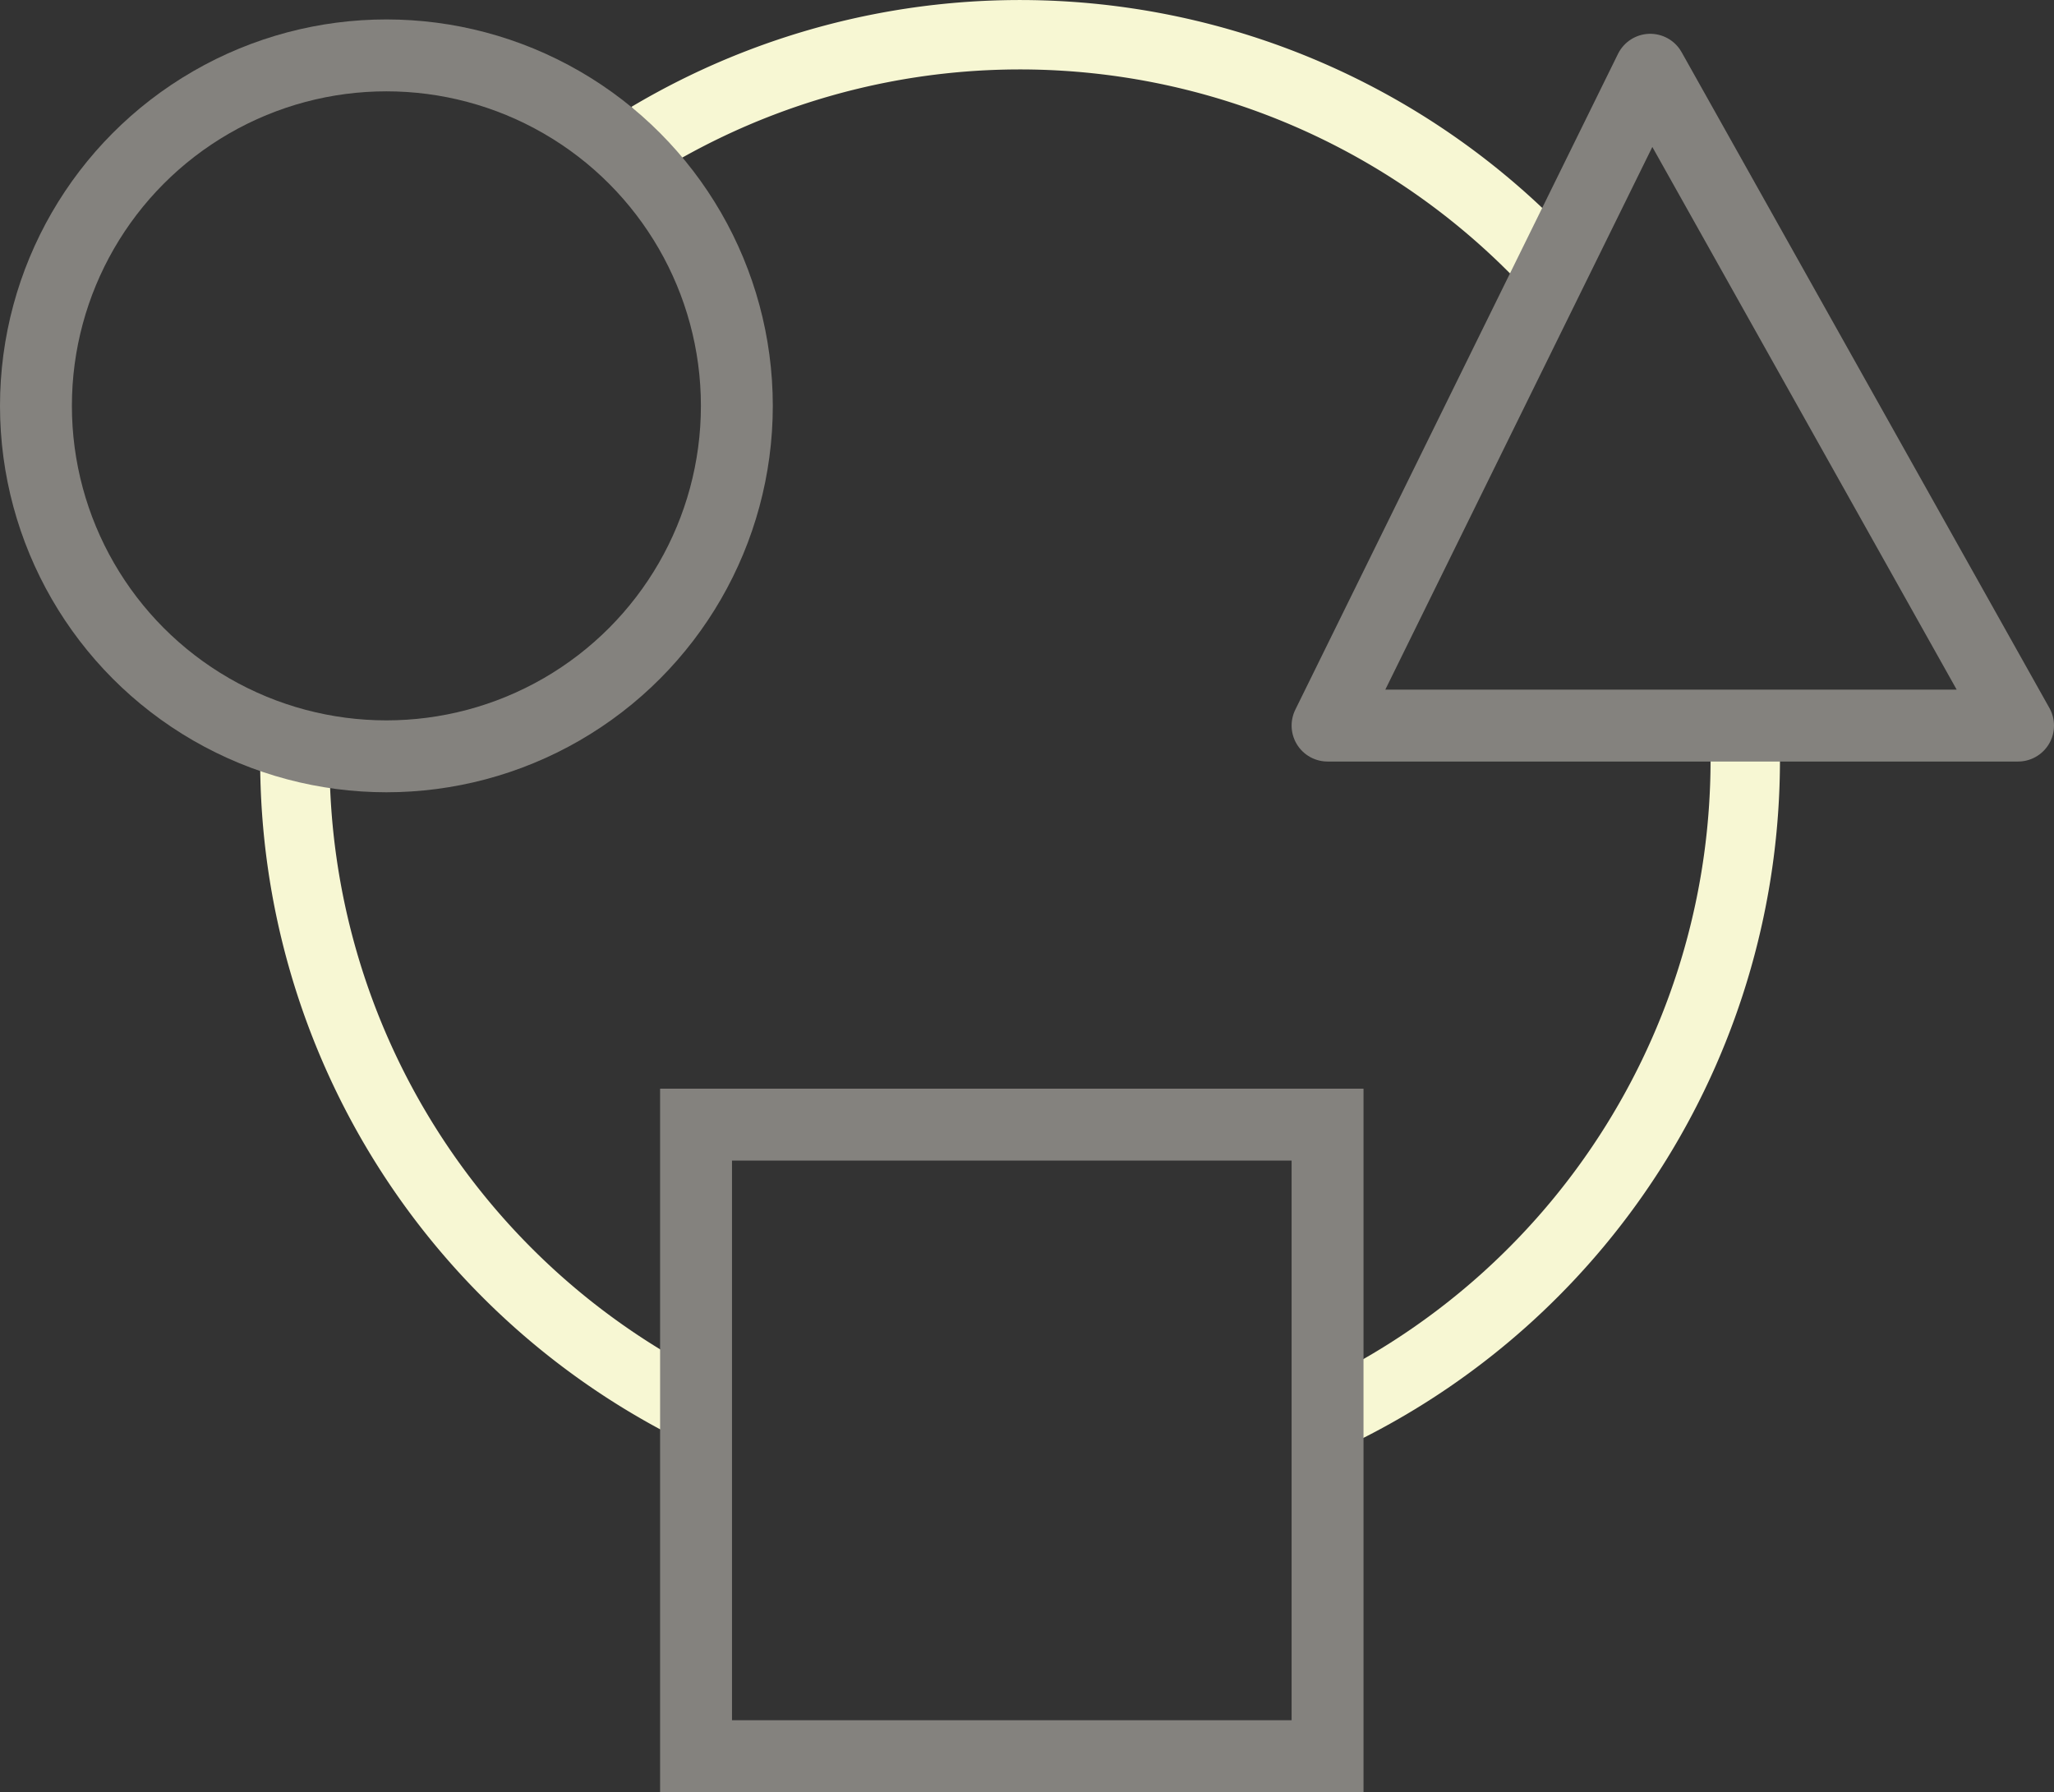 <svg id="primary-shapes" xmlns="http://www.w3.org/2000/svg" viewBox="0 0 295.98 258.23"><rect x="0" y="0" width="295.98" height="258.23" fill="#333333" stroke="none"/><defs><style>.cls-1,.cls-2,.cls-3{fill:none;}.cls-1{stroke:#f7f7d3;stroke-width:10px;}.cls-1,.cls-2{stroke-miterlimit:10;}.cls-2,.cls-3{stroke:#84827e;stroke-width:10.36px;}.cls-3{stroke-linecap:round;stroke-linejoin:round;}</style></defs><title>love-diversity_icon</title><g id="multi-shapes"><g id="circle-line"><path id="right" class="cls-1" d="M193.57,203.05a104.49,104.49,0,0,0,57.92-93.56q0-4-.3-7.92"/><path id="left" class="cls-1" d="M42.66,103.64c-0.11,1.94-.17,3.89-0.17,5.86a104.5,104.5,0,0,0,60.07,94.6"/><path id="top" class="cls-1" d="M224.27,39.17A104.52,104.52,0,0,0,93.55,19.69"/></g><g id="shapes"><circle id="square" class="cls-2" cx="55.68" cy="58.48" r="50.5"/><rect id="circle" class="cls-2" x="100.3" y="162.05" width="91" height="91"/><polygon id="triangle" class="cls-3" points="191.3 104.55 237.8 10.05 290.8 104.55 191.3 104.55"/></g></g></svg>